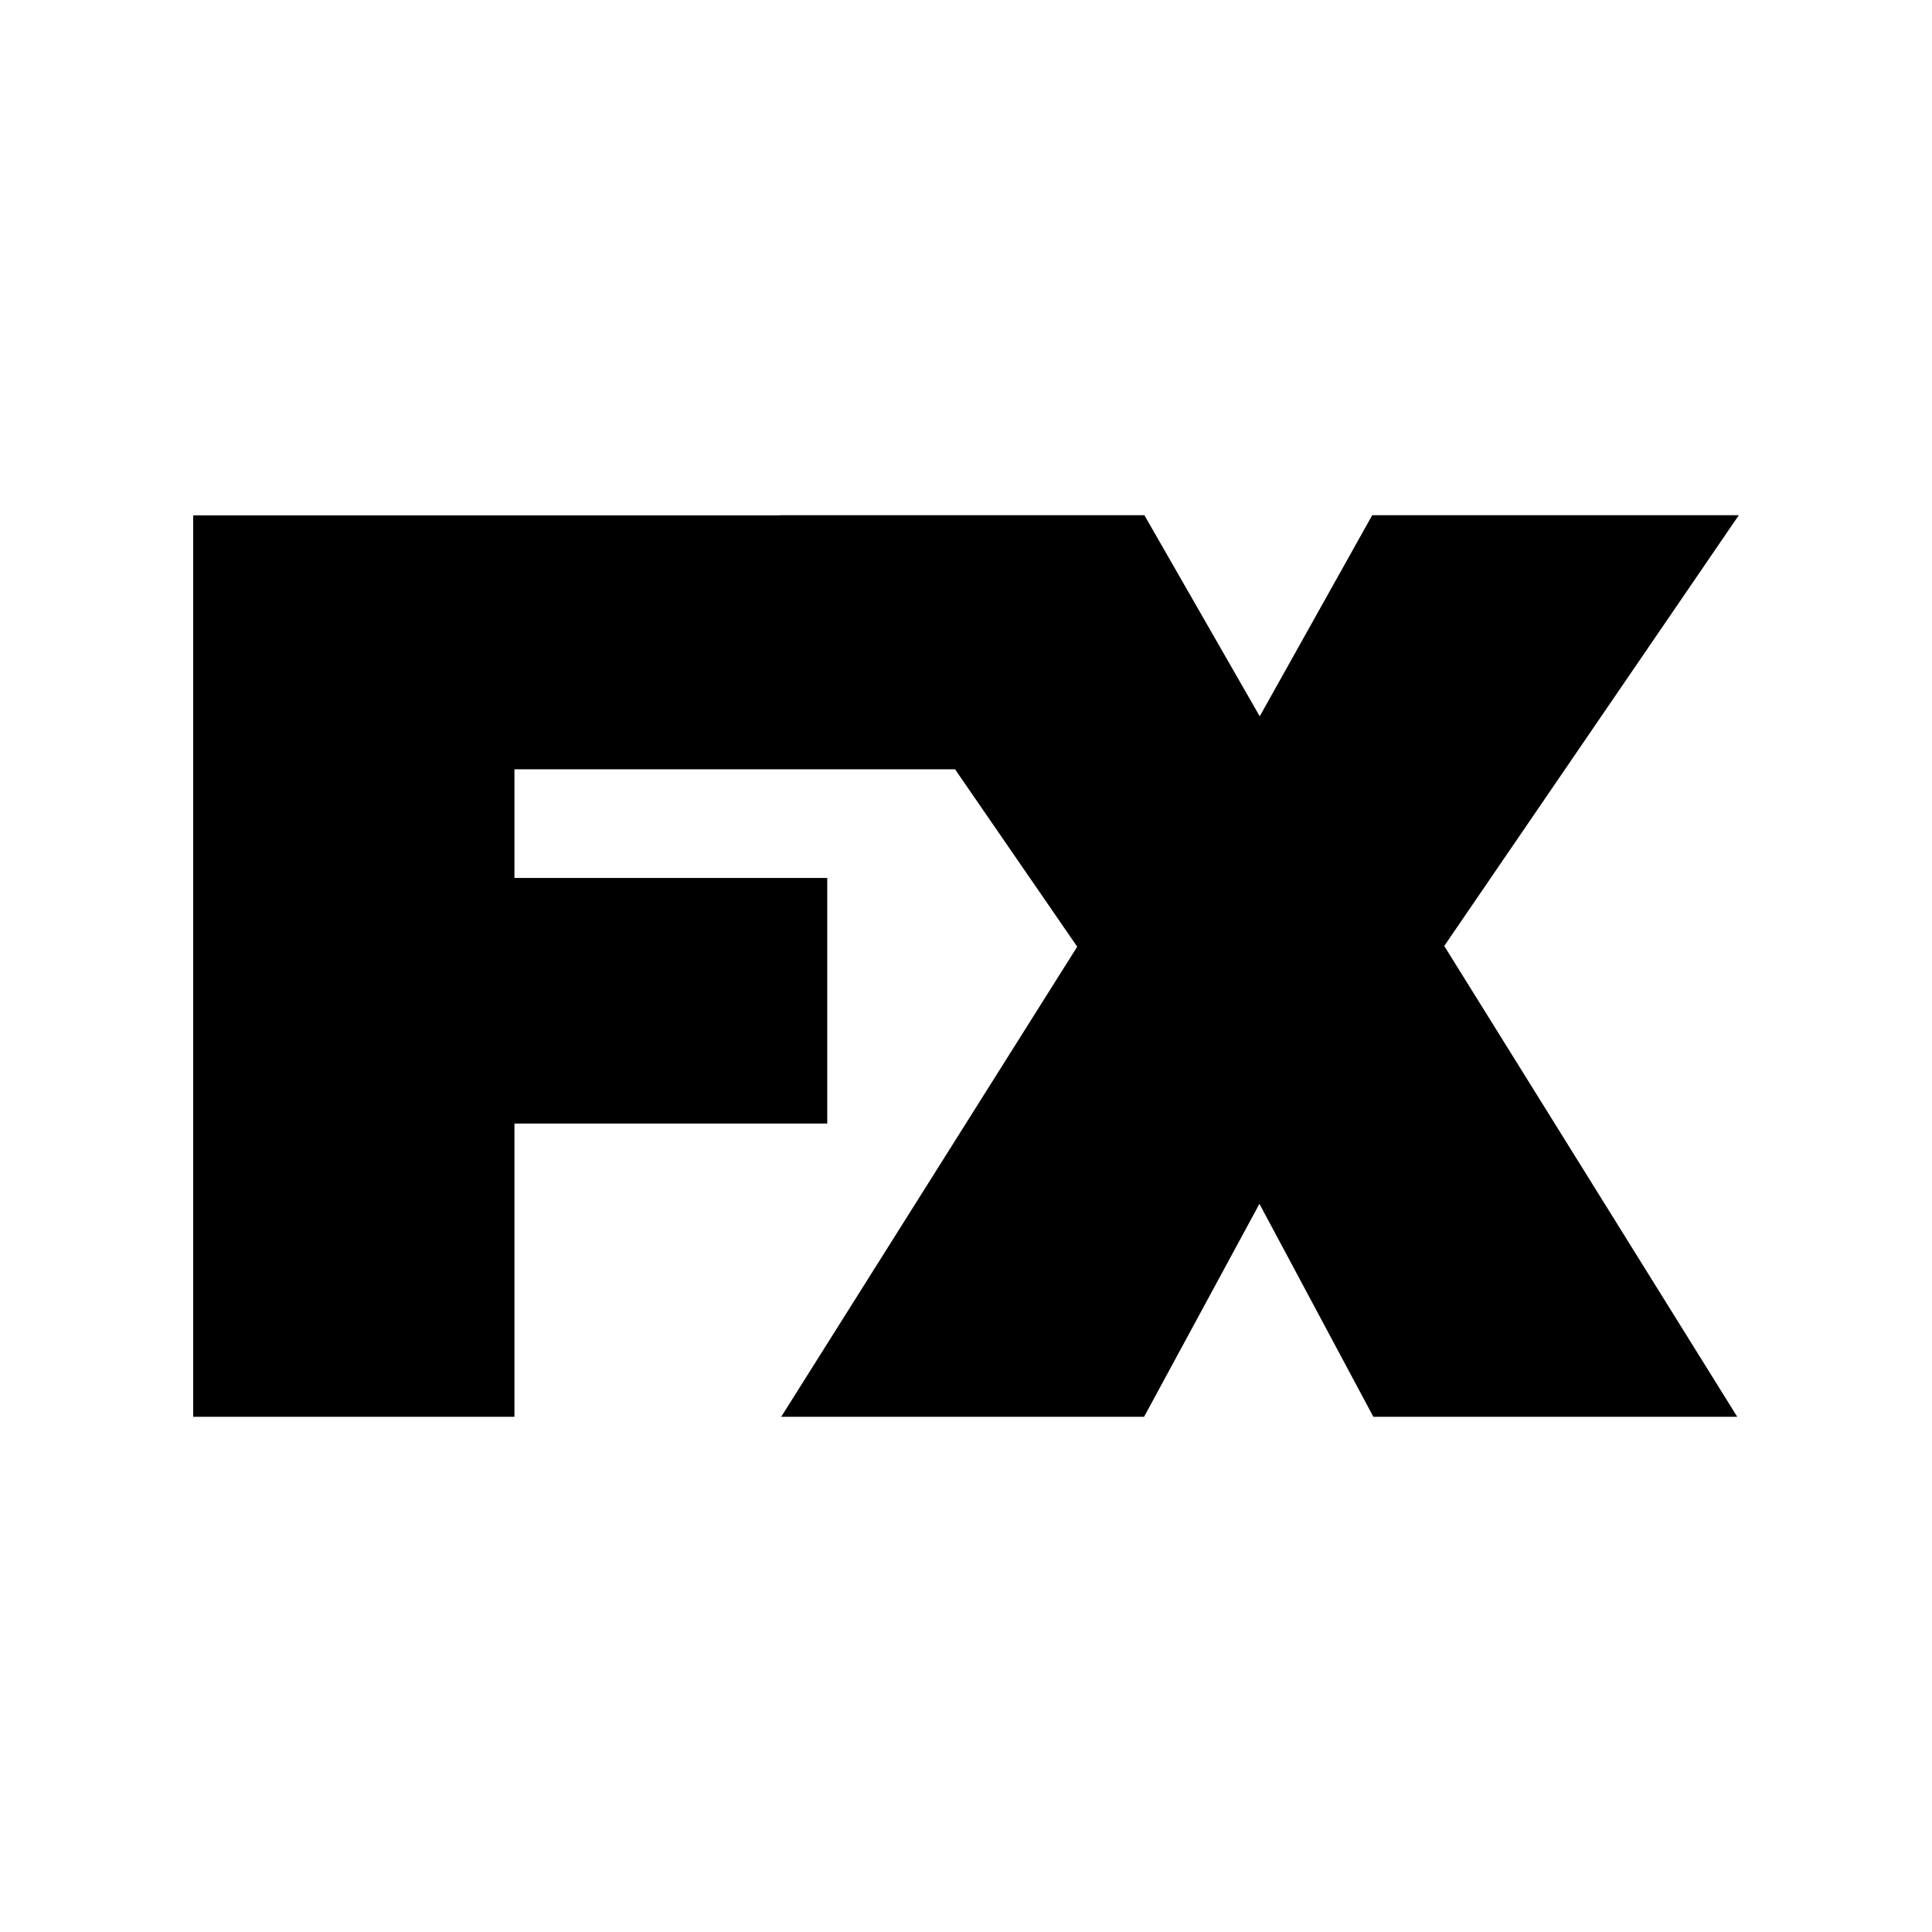 <svg width="80" height="80" viewBox="0 0 80 80" fill="none" xmlns="http://www.w3.org/2000/svg">
<path fill-rule="evenodd" clip-rule="evenodd" d="M56.821 21.333L52.163 29.661L47.386 21.333H32.295L32.301 21.339H8V58.666H21.302V46.524H34.255V36.355H21.302V31.854H39.546L44.605 39.201L32.348 58.666H47.374L52.151 49.848L56.868 58.666H71.935L59.803 39.171L72 21.334V21.333H56.821Z" fill="black"/>
</svg>
